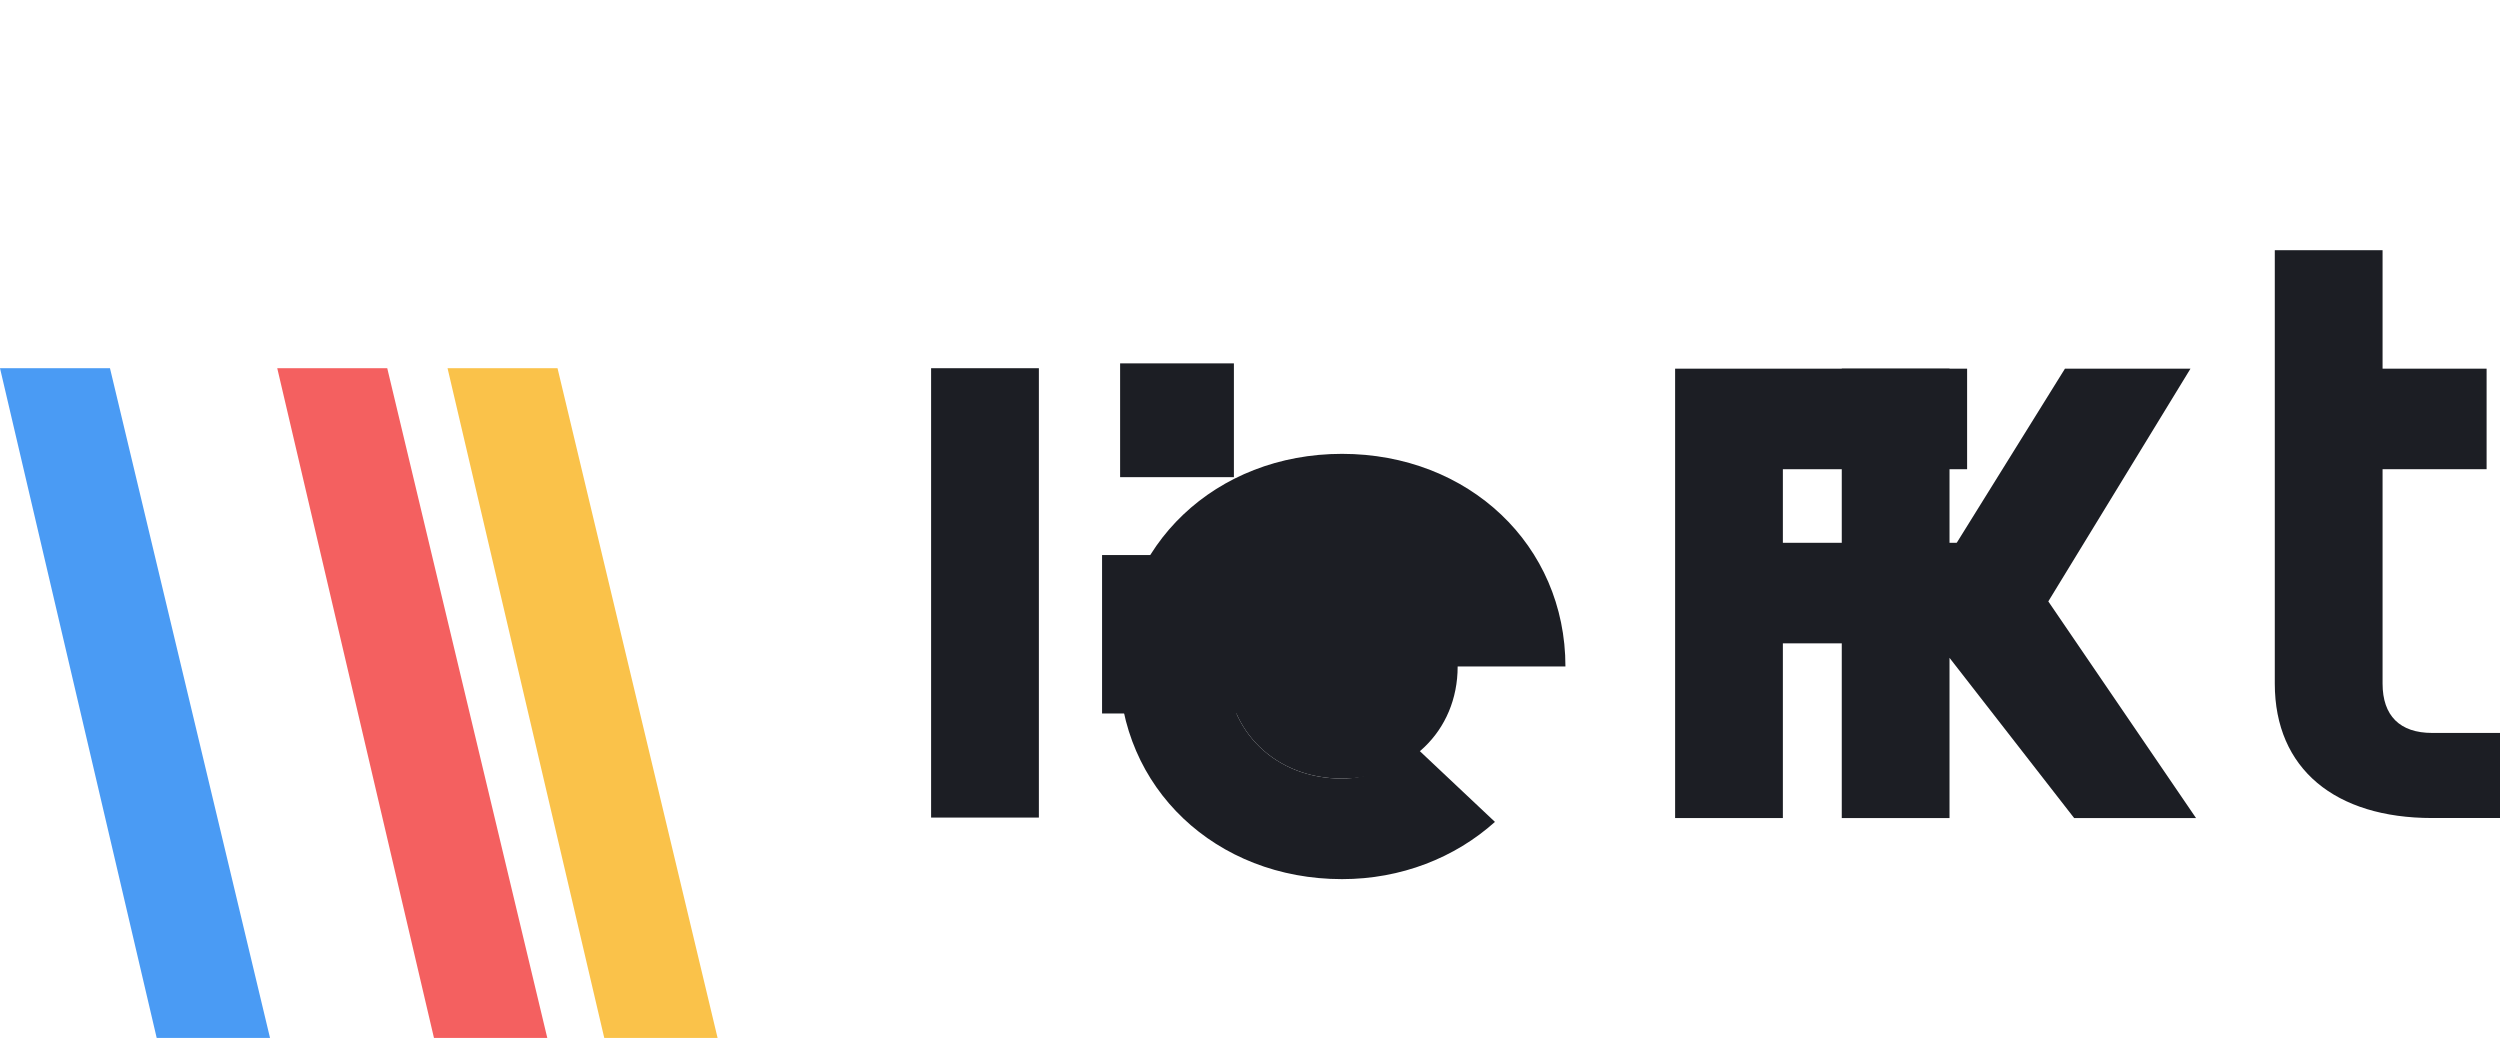 <svg width="109" height="46" viewBox="0 0 109 46" fill="none" xmlns="http://www.w3.org/2000/svg">
  <path d="M12.088 16.054L18.921 45.254H23.862L16.884 16.054H12.088Z" fill="#F46060"/>
  <path d="M0 16.054L6.832 45.254H11.773L4.795 16.054H0Z" fill="#4A9BF4"/>
  <path d="M19.513 16.054L26.346 45.254H31.287L24.308 16.054H19.513Z" fill="#FAC24A"/>
  <path d="M54.592 31.108H48.05V24.2H54.592V31.108Z" fill="#1C1E24"/>
  <path d="M53.798 15.843H48.837V20.804H53.798V15.843Z" fill="#1C1E24"/>
  <path d="M45.295 16.054V35.646H40.596V16.054H45.295Z" fill="#1C1E24"/>
  <path d="M63.554 29.059C63.554 31.896 61.389 33.946 58.511 33.946C55.634 33.946 53.489 31.896 53.489 29.059C53.489 26.221 55.654 24.172 58.532 24.172C61.409 24.172 63.554 26.221 63.554 29.059Z" fill="#1C1E24"/>
  <path d="M63.554 29.059H68.253C68.253 23.759 64.026 19.788 58.512 19.788C53.018 19.788 48.791 23.759 48.791 29.059C48.791 34.359 53.018 38.33 58.512 38.33C61.088 38.33 63.433 37.401 65.18 35.835L61.731 32.586C60.858 33.394 59.742 33.946 58.512 33.946C55.634 33.946 53.49 31.896 53.49 29.059H63.554Z" fill="#1C1E24"/>
  <path d="M73.035 16.074V35.667H77.733V28.05H85.343V23.666H77.733V20.458H85.766V16.074H73.035Z" fill="#1C1E24"/>
  <path d="M95.747 35.667L89.306 26.221L95.505 16.074H90.032L84.999 24.172V16.074H80.301V35.667H84.999V28.682L90.433 35.667H95.747V35.667Z" fill="#1C1E24"/>
  <path d="M106.041 35.666H109V31.956H106.041C104.636 31.956 103.88 31.209 103.88 29.804V20.458H108.416V16.074H103.88V10.91H99.181V29.804C99.181 33.534 101.827 35.666 106.041 35.666Z" fill="#1C1E24"/>
</svg> 